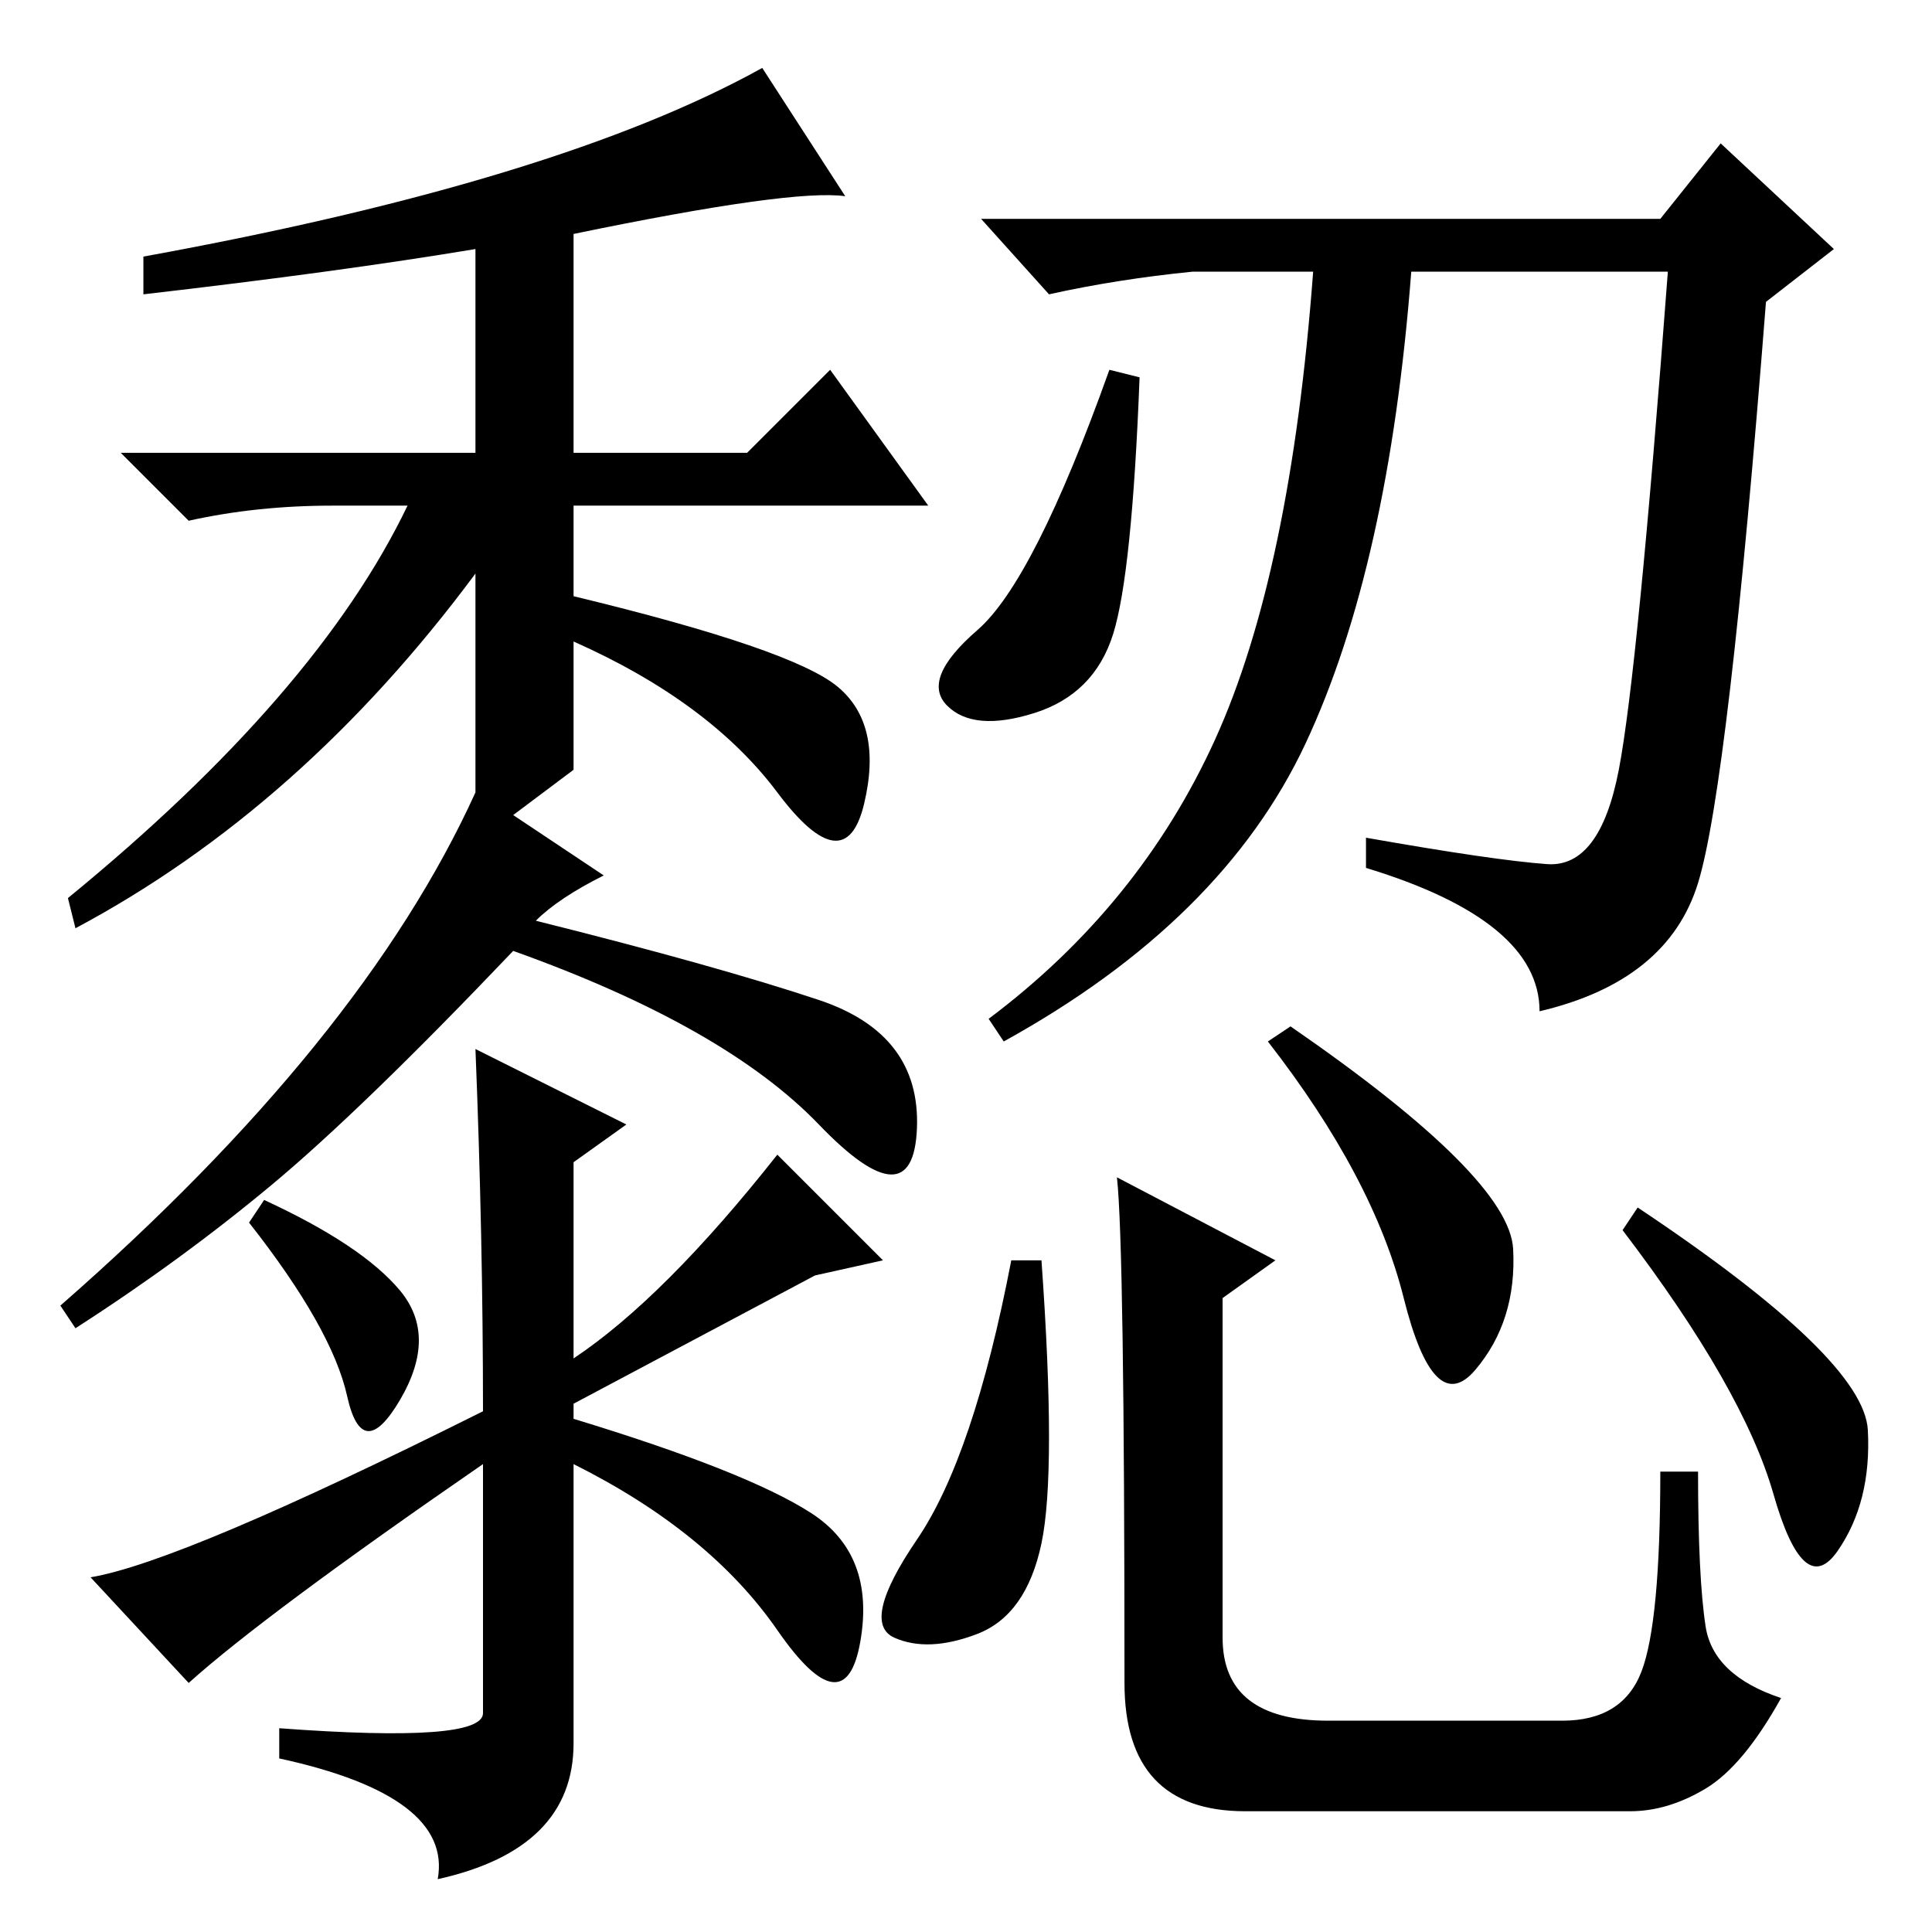 <?xml version="1.0" standalone="no"?>
<!DOCTYPE svg PUBLIC "-//W3C//DTD SVG 1.1//EN" "http://www.w3.org/Graphics/SVG/1.1/DTD/svg11.dtd" >
<svg xmlns="http://www.w3.org/2000/svg" xmlns:xlink="http://www.w3.org/1999/xlink" version="1.1" viewBox="0 -36 256 256">
  <g transform="matrix(1 0 0 -1 0 220)">
   <path fill="currentColor"
d="M25 33l-13 14q12 2 52 22q0 23 -1 48l20 -10l-7 -5v-26q12 8 27 27l14 -14l-9 -2l-32 -17v-2q23 -7 31.5 -12.5t6.5 -17t-11 1.5t-27 22v-37q0 -14 -18 -18q2 11 -21 16v4q27 -2 27 2v33q-29 -20 -39 -29zM220 227l8 10l15 -14l-9 -7q-5 -64 -9 -77t-21 -17q0 12 -23 19
v4q17 -3 24 -3.5t9.5 12.5t6.5 66h-34q-3 -39 -14 -62.5t-40 -39.5l-2 3q20 15 30 37t13 62h-16q-10 -1 -19 -3l-9 10h90zM151 206q-1 -26 -3.5 -34t-10.5 -10.5t-11.5 1t4 10t17.5 34.5zM138 51.5q-2 -9.5 -8.5 -12t-11 -0.5t3 13t12.5 37h4q2 -28 0 -37.5zM148 100l21 -11
l-7 -5v-45q0 -11 14 -11h31q8 0 10.5 6.5t2.5 26.5h5q0 -14 1 -20.5t10 -9.5q-5 -9 -10 -12t-10 -3h-51q-16 0 -16 17q0 58 -1 67zM200.5 90.5q0.5 -9.5 -5 -16t-9.5 9.5t-18 34l3 2q29 -20 29.5 -29.5zM247.5 66.5q0.5 -9.5 -4 -16t-8.5 7.5t-20 35l2 3q30 -20 30.5 -29.5z
M35 97q13 -6 18 -12t0 -14.5t-7 0.5t-13 23zM10 80l-2 3q40 35 55 68v29q-23 -31 -53 -47l-1 4q33 27 45 52h-10q-10 0 -19 -2l-9 9h47v27q-18 -3 -44 -6v5q55 10 82 25l11 -17q-7 1 -36 -5v-29h23l11 11l13 -18h-47v-12q29 -7 35 -12t3.5 -15.5t-11.5 1.5t-27 20v-17l-8 -6
l12 -8q-6 -3 -9 -6q24 -6 37.5 -10.5t13 -17t-13 0.5t-40.5 23q-20 -21 -32 -31t-26 -19z" />
  </g>

</svg>
